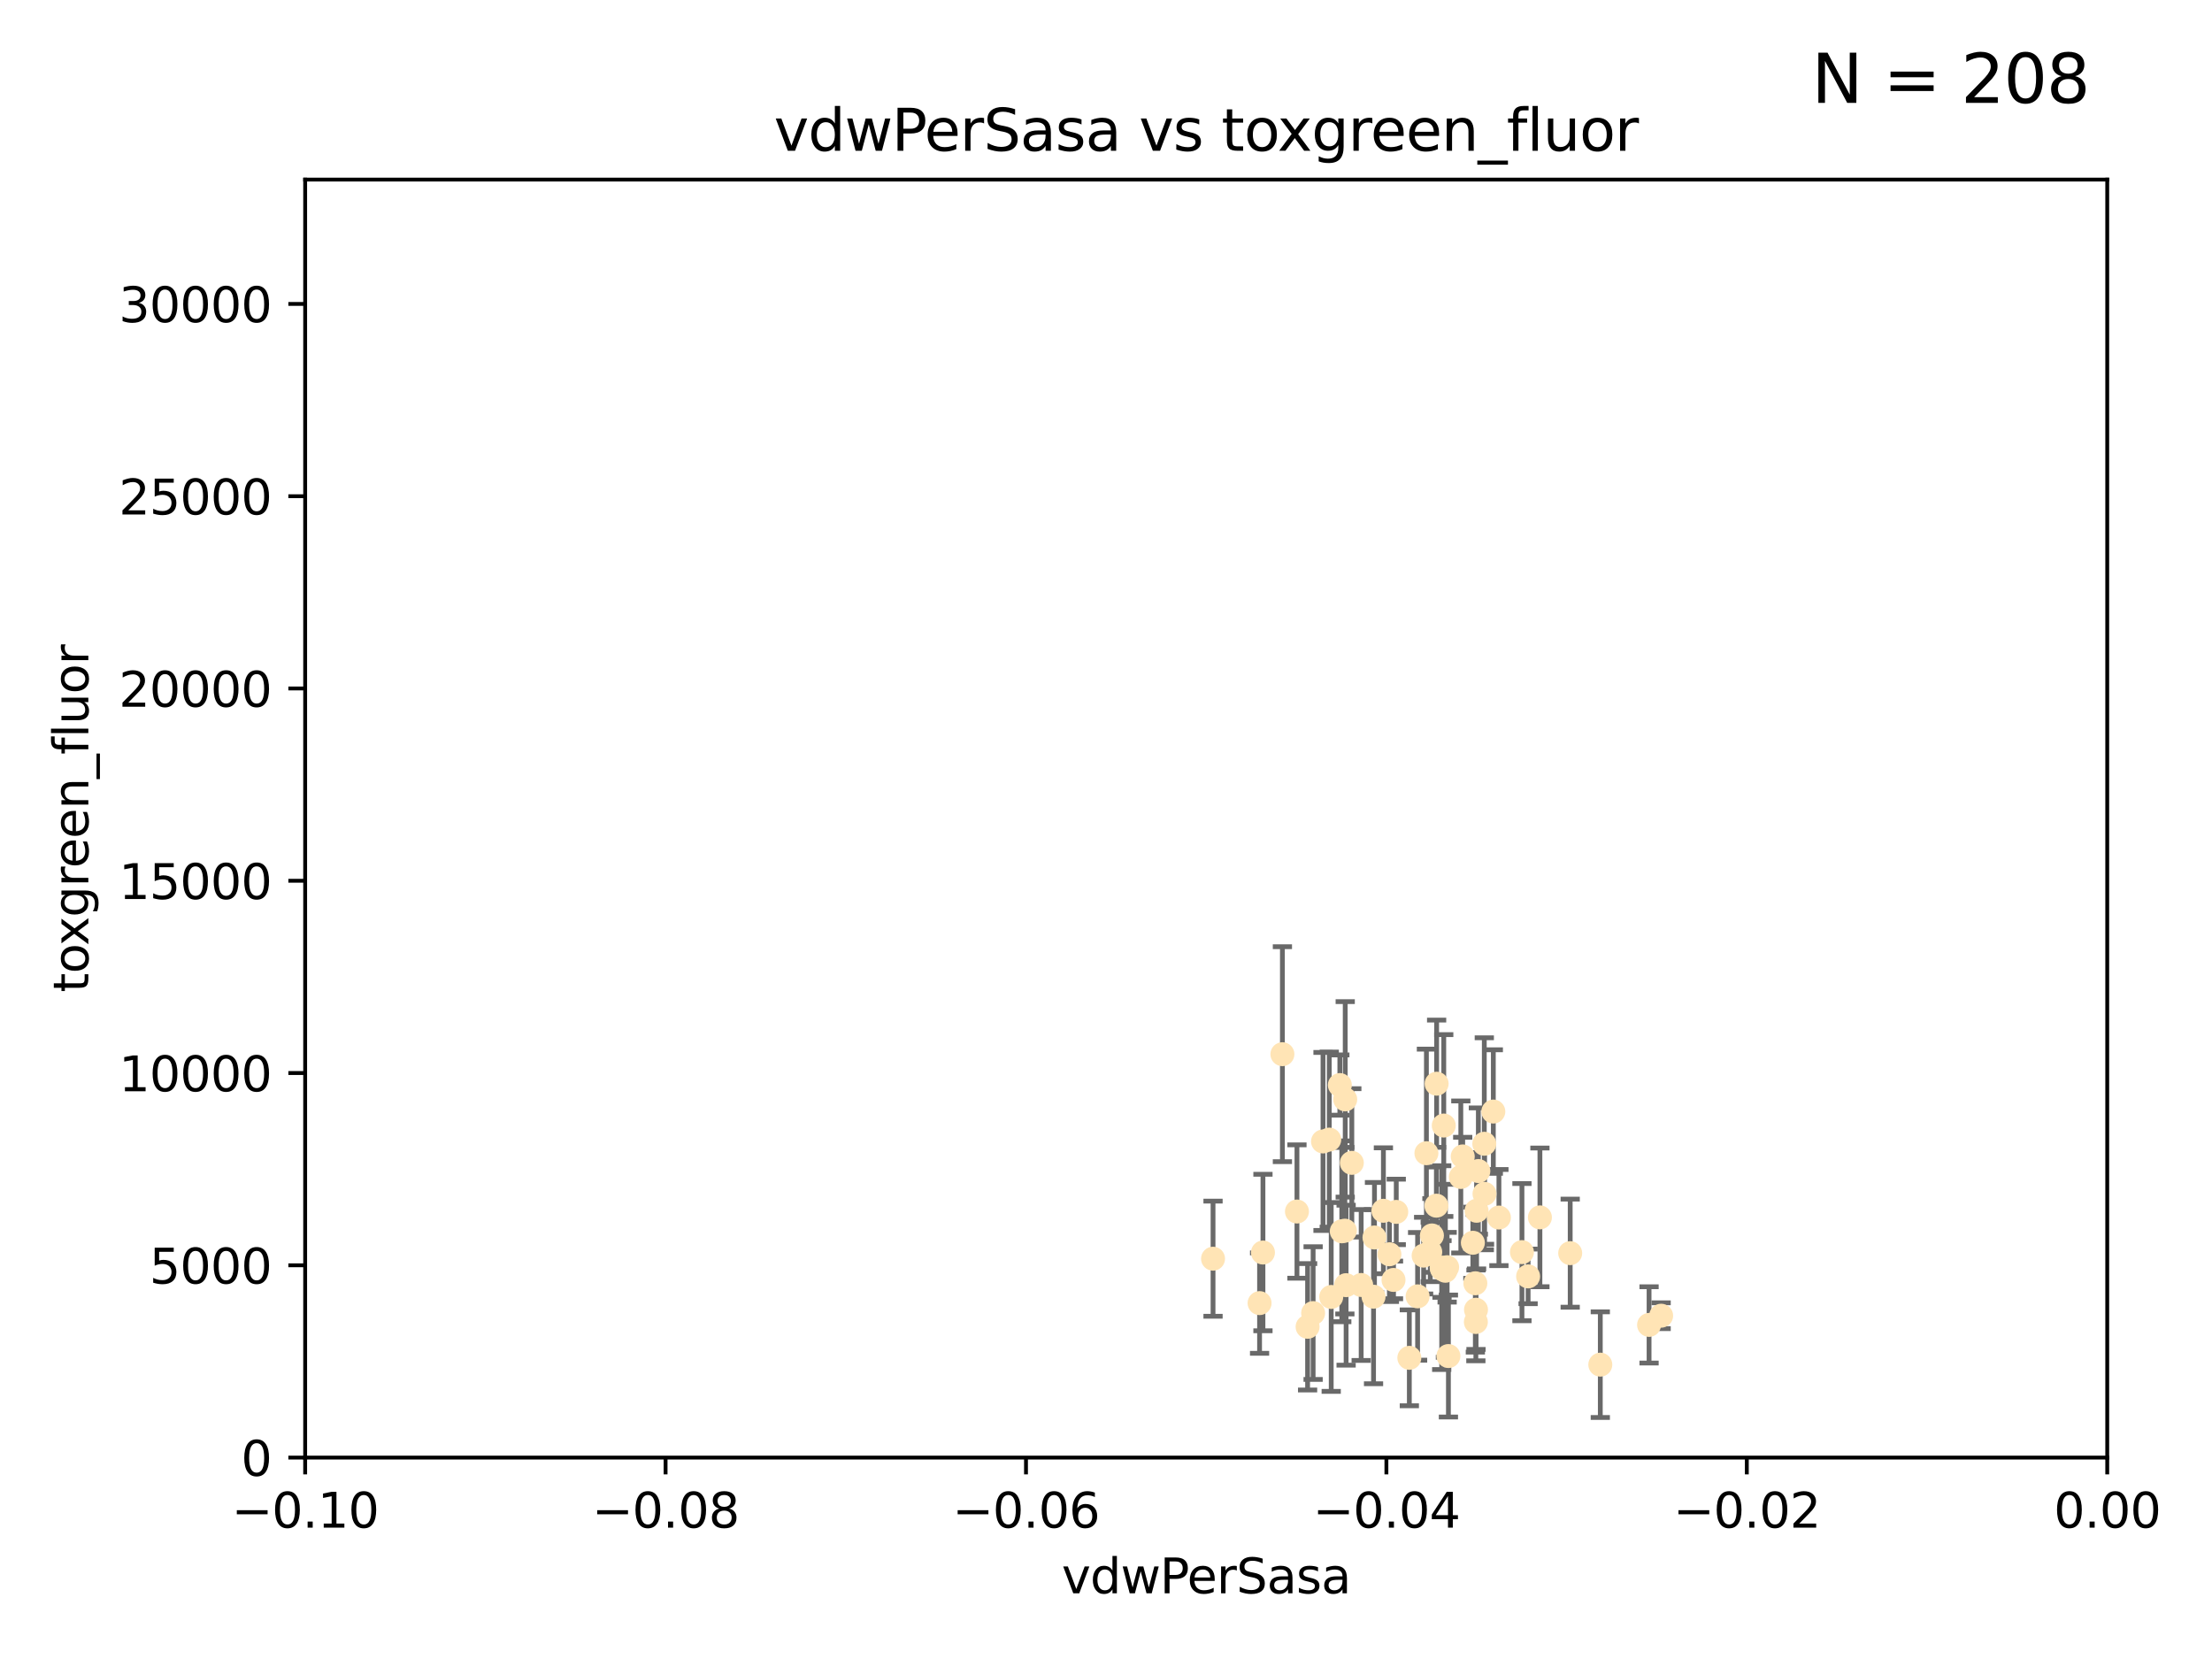 <?xml version="1.0" encoding="utf-8" standalone="no"?>
<!DOCTYPE svg PUBLIC "-//W3C//DTD SVG 1.1//EN"
  "http://www.w3.org/Graphics/SVG/1.1/DTD/svg11.dtd">
<svg xmlns:xlink="http://www.w3.org/1999/xlink" width="460.8pt" height="345.6pt" viewBox="0 0 460.8 345.6" xmlns="http://www.w3.org/2000/svg" version="1.1">
 <defs>
  <style type="text/css">*{stroke-linejoin: round; stroke-linecap: butt}</style>
 </defs>
 <g id="figure_1">
  <g id="patch_1">
   <path d="M 0 345.6 
L 460.8 345.6 
L 460.8 0 
L 0 0 
z
" style="fill: #ffffff"/>
  </g>
  <g id="axes_1">
   <g id="patch_2">
    <path d="M 63.571 303.64 
L 438.975 303.64 
L 438.975 37.411 
L 63.571 37.411 
z
" style="fill: #ffffff"/>
   </g>
   <g id="PathCollection_1">
    <defs>
     <path id="mac378be2a4" d="M 0 1.118 
C 0.297 1.118 0.581 1 0.791 0.791 
C 1 0.581 1.118 0.297 1.118 0 
C 1.118 -0.297 1 -0.581 0.791 -0.791 
C 0.581 -1 0.297 -1.118 0 -1.118 
C -0.297 -1.118 -0.581 -1 -0.791 -0.791 
C -1 -0.581 -1.118 -0.297 -1.118 0 
C -1.118 0.297 -1 0.581 -0.791 0.791 
C -0.581 1 -0.297 1.118 0 1.118 
z
" style="stroke: #ffe4b5"/>
    </defs>
    <g clip-path="url(#p57e2504e66)">
     <use xlink:href="#mac378be2a4" x="279.113" y="226.035" style="fill: #ffe4b5; stroke: #ffe4b5"/>
     <use xlink:href="#mac378be2a4" x="280.234" y="229.021" style="fill: #ffe4b5; stroke: #ffe4b5"/>
     <use xlink:href="#mac378be2a4" x="262.392" y="271.461" style="fill: #ffe4b5; stroke: #ffe4b5"/>
     <use xlink:href="#mac378be2a4" x="280.161" y="256.373" style="fill: #ffe4b5; stroke: #ffe4b5"/>
     <use xlink:href="#mac378be2a4" x="307.598" y="252.225" style="fill: #ffe4b5; stroke: #ffe4b5"/>
     <use xlink:href="#mac378be2a4" x="300.331" y="264.067" style="fill: #ffe4b5; stroke: #ffe4b5"/>
     <use xlink:href="#mac378be2a4" x="290.294" y="266.633" style="fill: #ffe4b5; stroke: #ffe4b5"/>
     <use xlink:href="#mac378be2a4" x="288.189" y="252.228" style="fill: #ffe4b5; stroke: #ffe4b5"/>
     <use xlink:href="#mac378be2a4" x="309.251" y="248.704" style="fill: #ffe4b5; stroke: #ffe4b5"/>
     <use xlink:href="#mac378be2a4" x="279.518" y="256.503" style="fill: #ffe4b5; stroke: #ffe4b5"/>
     <use xlink:href="#mac378be2a4" x="281.61" y="242.243" style="fill: #ffe4b5; stroke: #ffe4b5"/>
     <use xlink:href="#mac378be2a4" x="301.103" y="264.724" style="fill: #ffe4b5; stroke: #ffe4b5"/>
     <use xlink:href="#mac378be2a4" x="309.206" y="238.266" style="fill: #ffe4b5; stroke: #ffe4b5"/>
     <use xlink:href="#mac378be2a4" x="301.732" y="282.488" style="fill: #ffe4b5; stroke: #ffe4b5"/>
     <use xlink:href="#mac378be2a4" x="277.316" y="270.179" style="fill: #ffe4b5; stroke: #ffe4b5"/>
     <use xlink:href="#mac378be2a4" x="286.329" y="257.79" style="fill: #ffe4b5; stroke: #ffe4b5"/>
     <use xlink:href="#mac378be2a4" x="295.312" y="270.053" style="fill: #ffe4b5; stroke: #ffe4b5"/>
     <use xlink:href="#mac378be2a4" x="307.968" y="243.949" style="fill: #ffe4b5; stroke: #ffe4b5"/>
     <use xlink:href="#mac378be2a4" x="272.396" y="276.396" style="fill: #ffe4b5; stroke: #ffe4b5"/>
     <use xlink:href="#mac378be2a4" x="252.698" y="262.208" style="fill: #ffe4b5; stroke: #ffe4b5"/>
     <use xlink:href="#mac378be2a4" x="290.866" y="252.459" style="fill: #ffe4b5; stroke: #ffe4b5"/>
     <use xlink:href="#mac378be2a4" x="283.557" y="267.687" style="fill: #ffe4b5; stroke: #ffe4b5"/>
     <use xlink:href="#mac378be2a4" x="275.608" y="237.786" style="fill: #ffe4b5; stroke: #ffe4b5"/>
     <use xlink:href="#mac378be2a4" x="299.276" y="225.755" style="fill: #ffe4b5; stroke: #ffe4b5"/>
     <use xlink:href="#mac378be2a4" x="327.1" y="261.055" style="fill: #ffe4b5; stroke: #ffe4b5"/>
     <use xlink:href="#mac378be2a4" x="267.148" y="219.606" style="fill: #ffe4b5; stroke: #ffe4b5"/>
     <use xlink:href="#mac378be2a4" x="297.947" y="260.81" style="fill: #ffe4b5; stroke: #ffe4b5"/>
     <use xlink:href="#mac378be2a4" x="307.477" y="272.838" style="fill: #ffe4b5; stroke: #ffe4b5"/>
     <use xlink:href="#mac378be2a4" x="296.568" y="261.568" style="fill: #ffe4b5; stroke: #ffe4b5"/>
     <use xlink:href="#mac378be2a4" x="318.334" y="265.895" style="fill: #ffe4b5; stroke: #ffe4b5"/>
     <use xlink:href="#mac378be2a4" x="286.133" y="270.123" style="fill: #ffe4b5; stroke: #ffe4b5"/>
     <use xlink:href="#mac378be2a4" x="317.049" y="260.841" style="fill: #ffe4b5; stroke: #ffe4b5"/>
     <use xlink:href="#mac378be2a4" x="293.591" y="282.862" style="fill: #ffe4b5; stroke: #ffe4b5"/>
     <use xlink:href="#mac378be2a4" x="300.397" y="264.352" style="fill: #ffe4b5; stroke: #ffe4b5"/>
     <use xlink:href="#mac378be2a4" x="301.464" y="263.984" style="fill: #ffe4b5; stroke: #ffe4b5"/>
     <use xlink:href="#mac378be2a4" x="280.419" y="267.724" style="fill: #ffe4b5; stroke: #ffe4b5"/>
     <use xlink:href="#mac378be2a4" x="307.341" y="267.331" style="fill: #ffe4b5; stroke: #ffe4b5"/>
     <use xlink:href="#mac378be2a4" x="306.824" y="258.889" style="fill: #ffe4b5; stroke: #ffe4b5"/>
     <use xlink:href="#mac378be2a4" x="320.794" y="253.604" style="fill: #ffe4b5; stroke: #ffe4b5"/>
     <use xlink:href="#mac378be2a4" x="289.439" y="261.286" style="fill: #ffe4b5; stroke: #ffe4b5"/>
     <use xlink:href="#mac378be2a4" x="298.297" y="257.367" style="fill: #ffe4b5; stroke: #ffe4b5"/>
     <use xlink:href="#mac378be2a4" x="270.18" y="252.382" style="fill: #ffe4b5; stroke: #ffe4b5"/>
     <use xlink:href="#mac378be2a4" x="312.252" y="253.638" style="fill: #ffe4b5; stroke: #ffe4b5"/>
     <use xlink:href="#mac378be2a4" x="304.71" y="240.904" style="fill: #ffe4b5; stroke: #ffe4b5"/>
     <use xlink:href="#mac378be2a4" x="299.228" y="251.165" style="fill: #ffe4b5; stroke: #ffe4b5"/>
     <use xlink:href="#mac378be2a4" x="343.531" y="276" style="fill: #ffe4b5; stroke: #ffe4b5"/>
     <use xlink:href="#mac378be2a4" x="273.549" y="273.541" style="fill: #ffe4b5; stroke: #ffe4b5"/>
     <use xlink:href="#mac378be2a4" x="263.097" y="260.923" style="fill: #ffe4b5; stroke: #ffe4b5"/>
     <use xlink:href="#mac378be2a4" x="297.148" y="240.236" style="fill: #ffe4b5; stroke: #ffe4b5"/>
     <use xlink:href="#mac378be2a4" x="311.087" y="231.557" style="fill: #ffe4b5; stroke: #ffe4b5"/>
     <use xlink:href="#mac378be2a4" x="307.449" y="275.395" style="fill: #ffe4b5; stroke: #ffe4b5"/>
     <use xlink:href="#mac378be2a4" x="346.046" y="274.088" style="fill: #ffe4b5; stroke: #ffe4b5"/>
     <use xlink:href="#mac378be2a4" x="304.315" y="245.186" style="fill: #ffe4b5; stroke: #ffe4b5"/>
     <use xlink:href="#mac378be2a4" x="300.761" y="234.47" style="fill: #ffe4b5; stroke: #ffe4b5"/>
     <use xlink:href="#mac378be2a4" x="276.908" y="237.399" style="fill: #ffe4b5; stroke: #ffe4b5"/>
     <use xlink:href="#mac378be2a4" x="333.373" y="284.28" style="fill: #ffe4b5; stroke: #ffe4b5"/>
    </g>
   </g>
   <g id="matplotlib.axis_1">
    <g id="xtick_1">
     <g id="line2d_1">
      <defs>
       <path id="mcd94702b31" d="M 0 0 
L 0 3.5 
" style="stroke: #000000; stroke-width: 0.8"/>
      </defs>
      <g>
       <use xlink:href="#mcd94702b31" x="63.571" y="303.64" style="stroke: #000000; stroke-width: 0.8"/>
      </g>
     </g>
     <g id="text_1">
      <!-- −0.10 -->
      <g transform="translate(48.249 318.238)scale(0.1 -0.1)">
       <defs>
        <path id="DejaVuSans-2212" d="M 678 2272 
L 4684 2272 
L 4684 1741 
L 678 1741 
L 678 2272 
z
" transform="scale(0.016)"/>
        <path id="DejaVuSans-30" d="M 2034 4250 
Q 1547 4250 1301 3770 
Q 1056 3291 1056 2328 
Q 1056 1369 1301 889 
Q 1547 409 2034 409 
Q 2525 409 2770 889 
Q 3016 1369 3016 2328 
Q 3016 3291 2770 3770 
Q 2525 4250 2034 4250 
z
M 2034 4750 
Q 2819 4750 3233 4129 
Q 3647 3509 3647 2328 
Q 3647 1150 3233 529 
Q 2819 -91 2034 -91 
Q 1250 -91 836 529 
Q 422 1150 422 2328 
Q 422 3509 836 4129 
Q 1250 4750 2034 4750 
z
" transform="scale(0.016)"/>
        <path id="DejaVuSans-2e" d="M 684 794 
L 1344 794 
L 1344 0 
L 684 0 
L 684 794 
z
" transform="scale(0.016)"/>
        <path id="DejaVuSans-31" d="M 794 531 
L 1825 531 
L 1825 4091 
L 703 3866 
L 703 4441 
L 1819 4666 
L 2450 4666 
L 2450 531 
L 3481 531 
L 3481 0 
L 794 0 
L 794 531 
z
" transform="scale(0.016)"/>
       </defs>
       <use xlink:href="#DejaVuSans-2212"/>
       <use xlink:href="#DejaVuSans-30" x="83.789"/>
       <use xlink:href="#DejaVuSans-2e" x="147.412"/>
       <use xlink:href="#DejaVuSans-31" x="179.199"/>
       <use xlink:href="#DejaVuSans-30" x="242.822"/>
      </g>
     </g>
    </g>
    <g id="xtick_2">
     <g id="line2d_2">
      <g>
       <use xlink:href="#mcd94702b31" x="138.652" y="303.64" style="stroke: #000000; stroke-width: 0.8"/>
      </g>
     </g>
     <g id="text_2">
      <!-- −0.08 -->
      <g transform="translate(123.329 318.238)scale(0.1 -0.1)">
       <defs>
        <path id="DejaVuSans-38" d="M 2034 2216 
Q 1584 2216 1326 1975 
Q 1069 1734 1069 1313 
Q 1069 891 1326 650 
Q 1584 409 2034 409 
Q 2484 409 2743 651 
Q 3003 894 3003 1313 
Q 3003 1734 2745 1975 
Q 2488 2216 2034 2216 
z
M 1403 2484 
Q 997 2584 770 2862 
Q 544 3141 544 3541 
Q 544 4100 942 4425 
Q 1341 4750 2034 4750 
Q 2731 4750 3128 4425 
Q 3525 4100 3525 3541 
Q 3525 3141 3298 2862 
Q 3072 2584 2669 2484 
Q 3125 2378 3379 2068 
Q 3634 1759 3634 1313 
Q 3634 634 3220 271 
Q 2806 -91 2034 -91 
Q 1263 -91 848 271 
Q 434 634 434 1313 
Q 434 1759 690 2068 
Q 947 2378 1403 2484 
z
M 1172 3481 
Q 1172 3119 1398 2916 
Q 1625 2713 2034 2713 
Q 2441 2713 2670 2916 
Q 2900 3119 2900 3481 
Q 2900 3844 2670 4047 
Q 2441 4250 2034 4250 
Q 1625 4250 1398 4047 
Q 1172 3844 1172 3481 
z
" transform="scale(0.016)"/>
       </defs>
       <use xlink:href="#DejaVuSans-2212"/>
       <use xlink:href="#DejaVuSans-30" x="83.789"/>
       <use xlink:href="#DejaVuSans-2e" x="147.412"/>
       <use xlink:href="#DejaVuSans-30" x="179.199"/>
       <use xlink:href="#DejaVuSans-38" x="242.822"/>
      </g>
     </g>
    </g>
    <g id="xtick_3">
     <g id="line2d_3">
      <g>
       <use xlink:href="#mcd94702b31" x="213.733" y="303.64" style="stroke: #000000; stroke-width: 0.8"/>
      </g>
     </g>
     <g id="text_3">
      <!-- −0.06 -->
      <g transform="translate(198.41 318.238)scale(0.1 -0.1)">
       <defs>
        <path id="DejaVuSans-36" d="M 2113 2584 
Q 1688 2584 1439 2293 
Q 1191 2003 1191 1497 
Q 1191 994 1439 701 
Q 1688 409 2113 409 
Q 2538 409 2786 701 
Q 3034 994 3034 1497 
Q 3034 2003 2786 2293 
Q 2538 2584 2113 2584 
z
M 3366 4563 
L 3366 3988 
Q 3128 4100 2886 4159 
Q 2644 4219 2406 4219 
Q 1781 4219 1451 3797 
Q 1122 3375 1075 2522 
Q 1259 2794 1537 2939 
Q 1816 3084 2150 3084 
Q 2853 3084 3261 2657 
Q 3669 2231 3669 1497 
Q 3669 778 3244 343 
Q 2819 -91 2113 -91 
Q 1303 -91 875 529 
Q 447 1150 447 2328 
Q 447 3434 972 4092 
Q 1497 4750 2381 4750 
Q 2619 4750 2861 4703 
Q 3103 4656 3366 4563 
z
" transform="scale(0.016)"/>
       </defs>
       <use xlink:href="#DejaVuSans-2212"/>
       <use xlink:href="#DejaVuSans-30" x="83.789"/>
       <use xlink:href="#DejaVuSans-2e" x="147.412"/>
       <use xlink:href="#DejaVuSans-30" x="179.199"/>
       <use xlink:href="#DejaVuSans-36" x="242.822"/>
      </g>
     </g>
    </g>
    <g id="xtick_4">
     <g id="line2d_4">
      <g>
       <use xlink:href="#mcd94702b31" x="288.813" y="303.64" style="stroke: #000000; stroke-width: 0.8"/>
      </g>
     </g>
     <g id="text_4">
      <!-- −0.04 -->
      <g transform="translate(273.491 318.238)scale(0.1 -0.1)">
       <defs>
        <path id="DejaVuSans-34" d="M 2419 4116 
L 825 1625 
L 2419 1625 
L 2419 4116 
z
M 2253 4666 
L 3047 4666 
L 3047 1625 
L 3713 1625 
L 3713 1100 
L 3047 1100 
L 3047 0 
L 2419 0 
L 2419 1100 
L 313 1100 
L 313 1709 
L 2253 4666 
z
" transform="scale(0.016)"/>
       </defs>
       <use xlink:href="#DejaVuSans-2212"/>
       <use xlink:href="#DejaVuSans-30" x="83.789"/>
       <use xlink:href="#DejaVuSans-2e" x="147.412"/>
       <use xlink:href="#DejaVuSans-30" x="179.199"/>
       <use xlink:href="#DejaVuSans-34" x="242.822"/>
      </g>
     </g>
    </g>
    <g id="xtick_5">
     <g id="line2d_5">
      <g>
       <use xlink:href="#mcd94702b31" x="363.894" y="303.64" style="stroke: #000000; stroke-width: 0.8"/>
      </g>
     </g>
     <g id="text_5">
      <!-- −0.02 -->
      <g transform="translate(348.572 318.238)scale(0.1 -0.1)">
       <defs>
        <path id="DejaVuSans-32" d="M 1228 531 
L 3431 531 
L 3431 0 
L 469 0 
L 469 531 
Q 828 903 1448 1529 
Q 2069 2156 2228 2338 
Q 2531 2678 2651 2914 
Q 2772 3150 2772 3378 
Q 2772 3750 2511 3984 
Q 2250 4219 1831 4219 
Q 1534 4219 1204 4116 
Q 875 4013 500 3803 
L 500 4441 
Q 881 4594 1212 4672 
Q 1544 4750 1819 4750 
Q 2544 4750 2975 4387 
Q 3406 4025 3406 3419 
Q 3406 3131 3298 2873 
Q 3191 2616 2906 2266 
Q 2828 2175 2409 1742 
Q 1991 1309 1228 531 
z
" transform="scale(0.016)"/>
       </defs>
       <use xlink:href="#DejaVuSans-2212"/>
       <use xlink:href="#DejaVuSans-30" x="83.789"/>
       <use xlink:href="#DejaVuSans-2e" x="147.412"/>
       <use xlink:href="#DejaVuSans-30" x="179.199"/>
       <use xlink:href="#DejaVuSans-32" x="242.822"/>
      </g>
     </g>
    </g>
    <g id="xtick_6">
     <g id="line2d_6">
      <g>
       <use xlink:href="#mcd94702b31" x="438.975" y="303.64" style="stroke: #000000; stroke-width: 0.8"/>
      </g>
     </g>
     <g id="text_6">
      <!-- 0.00 -->
      <g transform="translate(427.842 318.238)scale(0.1 -0.1)">
       <use xlink:href="#DejaVuSans-30"/>
       <use xlink:href="#DejaVuSans-2e" x="63.623"/>
       <use xlink:href="#DejaVuSans-30" x="95.41"/>
       <use xlink:href="#DejaVuSans-30" x="159.033"/>
      </g>
     </g>
    </g>
    <g id="text_7">
     <!-- vdwPerSasa -->
     <g transform="translate(221.178 331.917)scale(0.1 -0.1)">
      <defs>
       <path id="DejaVuSans-76" d="M 191 3500 
L 800 3500 
L 1894 563 
L 2988 3500 
L 3597 3500 
L 2284 0 
L 1503 0 
L 191 3500 
z
" transform="scale(0.016)"/>
       <path id="DejaVuSans-64" d="M 2906 2969 
L 2906 4863 
L 3481 4863 
L 3481 0 
L 2906 0 
L 2906 525 
Q 2725 213 2448 61 
Q 2172 -91 1784 -91 
Q 1150 -91 751 415 
Q 353 922 353 1747 
Q 353 2572 751 3078 
Q 1150 3584 1784 3584 
Q 2172 3584 2448 3432 
Q 2725 3281 2906 2969 
z
M 947 1747 
Q 947 1113 1208 752 
Q 1469 391 1925 391 
Q 2381 391 2643 752 
Q 2906 1113 2906 1747 
Q 2906 2381 2643 2742 
Q 2381 3103 1925 3103 
Q 1469 3103 1208 2742 
Q 947 2381 947 1747 
z
" transform="scale(0.016)"/>
       <path id="DejaVuSans-77" d="M 269 3500 
L 844 3500 
L 1563 769 
L 2278 3500 
L 2956 3500 
L 3675 769 
L 4391 3500 
L 4966 3500 
L 4050 0 
L 3372 0 
L 2619 2869 
L 1863 0 
L 1184 0 
L 269 3500 
z
" transform="scale(0.016)"/>
       <path id="DejaVuSans-50" d="M 1259 4147 
L 1259 2394 
L 2053 2394 
Q 2494 2394 2734 2622 
Q 2975 2850 2975 3272 
Q 2975 3691 2734 3919 
Q 2494 4147 2053 4147 
L 1259 4147 
z
M 628 4666 
L 2053 4666 
Q 2838 4666 3239 4311 
Q 3641 3956 3641 3272 
Q 3641 2581 3239 2228 
Q 2838 1875 2053 1875 
L 1259 1875 
L 1259 0 
L 628 0 
L 628 4666 
z
" transform="scale(0.016)"/>
       <path id="DejaVuSans-65" d="M 3597 1894 
L 3597 1613 
L 953 1613 
Q 991 1019 1311 708 
Q 1631 397 2203 397 
Q 2534 397 2845 478 
Q 3156 559 3463 722 
L 3463 178 
Q 3153 47 2828 -22 
Q 2503 -91 2169 -91 
Q 1331 -91 842 396 
Q 353 884 353 1716 
Q 353 2575 817 3079 
Q 1281 3584 2069 3584 
Q 2775 3584 3186 3129 
Q 3597 2675 3597 1894 
z
M 3022 2063 
Q 3016 2534 2758 2815 
Q 2500 3097 2075 3097 
Q 1594 3097 1305 2825 
Q 1016 2553 972 2059 
L 3022 2063 
z
" transform="scale(0.016)"/>
       <path id="DejaVuSans-72" d="M 2631 2963 
Q 2534 3019 2420 3045 
Q 2306 3072 2169 3072 
Q 1681 3072 1420 2755 
Q 1159 2438 1159 1844 
L 1159 0 
L 581 0 
L 581 3500 
L 1159 3500 
L 1159 2956 
Q 1341 3275 1631 3429 
Q 1922 3584 2338 3584 
Q 2397 3584 2469 3576 
Q 2541 3569 2628 3553 
L 2631 2963 
z
" transform="scale(0.016)"/>
       <path id="DejaVuSans-53" d="M 3425 4513 
L 3425 3897 
Q 3066 4069 2747 4153 
Q 2428 4238 2131 4238 
Q 1616 4238 1336 4038 
Q 1056 3838 1056 3469 
Q 1056 3159 1242 3001 
Q 1428 2844 1947 2747 
L 2328 2669 
Q 3034 2534 3370 2195 
Q 3706 1856 3706 1288 
Q 3706 609 3251 259 
Q 2797 -91 1919 -91 
Q 1588 -91 1214 -16 
Q 841 59 441 206 
L 441 856 
Q 825 641 1194 531 
Q 1563 422 1919 422 
Q 2459 422 2753 634 
Q 3047 847 3047 1241 
Q 3047 1584 2836 1778 
Q 2625 1972 2144 2069 
L 1759 2144 
Q 1053 2284 737 2584 
Q 422 2884 422 3419 
Q 422 4038 858 4394 
Q 1294 4750 2059 4750 
Q 2388 4750 2728 4690 
Q 3069 4631 3425 4513 
z
" transform="scale(0.016)"/>
       <path id="DejaVuSans-61" d="M 2194 1759 
Q 1497 1759 1228 1600 
Q 959 1441 959 1056 
Q 959 750 1161 570 
Q 1363 391 1709 391 
Q 2188 391 2477 730 
Q 2766 1069 2766 1631 
L 2766 1759 
L 2194 1759 
z
M 3341 1997 
L 3341 0 
L 2766 0 
L 2766 531 
Q 2569 213 2275 61 
Q 1981 -91 1556 -91 
Q 1019 -91 701 211 
Q 384 513 384 1019 
Q 384 1609 779 1909 
Q 1175 2209 1959 2209 
L 2766 2209 
L 2766 2266 
Q 2766 2663 2505 2880 
Q 2244 3097 1772 3097 
Q 1472 3097 1187 3025 
Q 903 2953 641 2809 
L 641 3341 
Q 956 3463 1253 3523 
Q 1550 3584 1831 3584 
Q 2591 3584 2966 3190 
Q 3341 2797 3341 1997 
z
" transform="scale(0.016)"/>
       <path id="DejaVuSans-73" d="M 2834 3397 
L 2834 2853 
Q 2591 2978 2328 3040 
Q 2066 3103 1784 3103 
Q 1356 3103 1142 2972 
Q 928 2841 928 2578 
Q 928 2378 1081 2264 
Q 1234 2150 1697 2047 
L 1894 2003 
Q 2506 1872 2764 1633 
Q 3022 1394 3022 966 
Q 3022 478 2636 193 
Q 2250 -91 1575 -91 
Q 1294 -91 989 -36 
Q 684 19 347 128 
L 347 722 
Q 666 556 975 473 
Q 1284 391 1588 391 
Q 1994 391 2212 530 
Q 2431 669 2431 922 
Q 2431 1156 2273 1281 
Q 2116 1406 1581 1522 
L 1381 1569 
Q 847 1681 609 1914 
Q 372 2147 372 2553 
Q 372 3047 722 3315 
Q 1072 3584 1716 3584 
Q 2034 3584 2315 3537 
Q 2597 3491 2834 3397 
z
" transform="scale(0.016)"/>
      </defs>
      <use xlink:href="#DejaVuSans-76"/>
      <use xlink:href="#DejaVuSans-64" x="59.18"/>
      <use xlink:href="#DejaVuSans-77" x="122.656"/>
      <use xlink:href="#DejaVuSans-50" x="204.443"/>
      <use xlink:href="#DejaVuSans-65" x="261.121"/>
      <use xlink:href="#DejaVuSans-72" x="322.645"/>
      <use xlink:href="#DejaVuSans-53" x="363.758"/>
      <use xlink:href="#DejaVuSans-61" x="427.234"/>
      <use xlink:href="#DejaVuSans-73" x="488.514"/>
      <use xlink:href="#DejaVuSans-61" x="540.613"/>
     </g>
    </g>
   </g>
   <g id="matplotlib.axis_2">
    <g id="ytick_1">
     <g id="line2d_7">
      <defs>
       <path id="m2b4cab0385" d="M 0 0 
L -3.5 0 
" style="stroke: #000000; stroke-width: 0.8"/>
      </defs>
      <g>
       <use xlink:href="#m2b4cab0385" x="63.571" y="303.64" style="stroke: #000000; stroke-width: 0.8"/>
      </g>
     </g>
     <g id="text_8">
      <!-- 0 -->
      <g transform="translate(50.209 307.439)scale(0.1 -0.1)">
       <use xlink:href="#DejaVuSans-30"/>
      </g>
     </g>
    </g>
    <g id="ytick_2">
     <g id="line2d_8">
      <g>
       <use xlink:href="#m2b4cab0385" x="63.571" y="263.586" style="stroke: #000000; stroke-width: 0.8"/>
      </g>
     </g>
     <g id="text_9">
      <!-- 5000 -->
      <g transform="translate(31.121 267.385)scale(0.1 -0.1)">
       <defs>
        <path id="DejaVuSans-35" d="M 691 4666 
L 3169 4666 
L 3169 4134 
L 1269 4134 
L 1269 2991 
Q 1406 3038 1543 3061 
Q 1681 3084 1819 3084 
Q 2600 3084 3056 2656 
Q 3513 2228 3513 1497 
Q 3513 744 3044 326 
Q 2575 -91 1722 -91 
Q 1428 -91 1123 -41 
Q 819 9 494 109 
L 494 744 
Q 775 591 1075 516 
Q 1375 441 1709 441 
Q 2250 441 2565 725 
Q 2881 1009 2881 1497 
Q 2881 1984 2565 2268 
Q 2250 2553 1709 2553 
Q 1456 2553 1204 2497 
Q 953 2441 691 2322 
L 691 4666 
z
" transform="scale(0.016)"/>
       </defs>
       <use xlink:href="#DejaVuSans-35"/>
       <use xlink:href="#DejaVuSans-30" x="63.623"/>
       <use xlink:href="#DejaVuSans-30" x="127.246"/>
       <use xlink:href="#DejaVuSans-30" x="190.869"/>
      </g>
     </g>
    </g>
    <g id="ytick_3">
     <g id="line2d_9">
      <g>
       <use xlink:href="#m2b4cab0385" x="63.571" y="223.532" style="stroke: #000000; stroke-width: 0.8"/>
      </g>
     </g>
     <g id="text_10">
      <!-- 10000 -->
      <g transform="translate(24.759 227.331)scale(0.1 -0.1)">
       <use xlink:href="#DejaVuSans-31"/>
       <use xlink:href="#DejaVuSans-30" x="63.623"/>
       <use xlink:href="#DejaVuSans-30" x="127.246"/>
       <use xlink:href="#DejaVuSans-30" x="190.869"/>
       <use xlink:href="#DejaVuSans-30" x="254.492"/>
      </g>
     </g>
    </g>
    <g id="ytick_4">
     <g id="line2d_10">
      <g>
       <use xlink:href="#m2b4cab0385" x="63.571" y="183.478" style="stroke: #000000; stroke-width: 0.8"/>
      </g>
     </g>
     <g id="text_11">
      <!-- 15000 -->
      <g transform="translate(24.759 187.278)scale(0.1 -0.1)">
       <use xlink:href="#DejaVuSans-31"/>
       <use xlink:href="#DejaVuSans-35" x="63.623"/>
       <use xlink:href="#DejaVuSans-30" x="127.246"/>
       <use xlink:href="#DejaVuSans-30" x="190.869"/>
       <use xlink:href="#DejaVuSans-30" x="254.492"/>
      </g>
     </g>
    </g>
    <g id="ytick_5">
     <g id="line2d_11">
      <g>
       <use xlink:href="#m2b4cab0385" x="63.571" y="143.424" style="stroke: #000000; stroke-width: 0.8"/>
      </g>
     </g>
     <g id="text_12">
      <!-- 20000 -->
      <g transform="translate(24.759 147.224)scale(0.1 -0.1)">
       <use xlink:href="#DejaVuSans-32"/>
       <use xlink:href="#DejaVuSans-30" x="63.623"/>
       <use xlink:href="#DejaVuSans-30" x="127.246"/>
       <use xlink:href="#DejaVuSans-30" x="190.869"/>
       <use xlink:href="#DejaVuSans-30" x="254.492"/>
      </g>
     </g>
    </g>
    <g id="ytick_6">
     <g id="line2d_12">
      <g>
       <use xlink:href="#m2b4cab0385" x="63.571" y="103.371" style="stroke: #000000; stroke-width: 0.8"/>
      </g>
     </g>
     <g id="text_13">
      <!-- 25000 -->
      <g transform="translate(24.759 107.17)scale(0.1 -0.1)">
       <use xlink:href="#DejaVuSans-32"/>
       <use xlink:href="#DejaVuSans-35" x="63.623"/>
       <use xlink:href="#DejaVuSans-30" x="127.246"/>
       <use xlink:href="#DejaVuSans-30" x="190.869"/>
       <use xlink:href="#DejaVuSans-30" x="254.492"/>
      </g>
     </g>
    </g>
    <g id="ytick_7">
     <g id="line2d_13">
      <g>
       <use xlink:href="#m2b4cab0385" x="63.571" y="63.317" style="stroke: #000000; stroke-width: 0.8"/>
      </g>
     </g>
     <g id="text_14">
      <!-- 30000 -->
      <g transform="translate(24.759 67.116)scale(0.1 -0.1)">
       <defs>
        <path id="DejaVuSans-33" d="M 2597 2516 
Q 3050 2419 3304 2112 
Q 3559 1806 3559 1356 
Q 3559 666 3084 287 
Q 2609 -91 1734 -91 
Q 1441 -91 1130 -33 
Q 819 25 488 141 
L 488 750 
Q 750 597 1062 519 
Q 1375 441 1716 441 
Q 2309 441 2620 675 
Q 2931 909 2931 1356 
Q 2931 1769 2642 2001 
Q 2353 2234 1838 2234 
L 1294 2234 
L 1294 2753 
L 1863 2753 
Q 2328 2753 2575 2939 
Q 2822 3125 2822 3475 
Q 2822 3834 2567 4026 
Q 2313 4219 1838 4219 
Q 1578 4219 1281 4162 
Q 984 4106 628 3988 
L 628 4550 
Q 988 4650 1302 4700 
Q 1616 4750 1894 4750 
Q 2613 4750 3031 4423 
Q 3450 4097 3450 3541 
Q 3450 3153 3228 2886 
Q 3006 2619 2597 2516 
z
" transform="scale(0.016)"/>
       </defs>
       <use xlink:href="#DejaVuSans-33"/>
       <use xlink:href="#DejaVuSans-30" x="63.623"/>
       <use xlink:href="#DejaVuSans-30" x="127.246"/>
       <use xlink:href="#DejaVuSans-30" x="190.869"/>
       <use xlink:href="#DejaVuSans-30" x="254.492"/>
      </g>
     </g>
    </g>
    <g id="text_15">
     <!-- toxgreen_fluor -->
     <g transform="translate(18.401 206.72)rotate(-90)scale(0.1 -0.1)">
      <defs>
       <path id="DejaVuSans-74" d="M 1172 4494 
L 1172 3500 
L 2356 3500 
L 2356 3053 
L 1172 3053 
L 1172 1153 
Q 1172 725 1289 603 
Q 1406 481 1766 481 
L 2356 481 
L 2356 0 
L 1766 0 
Q 1100 0 847 248 
Q 594 497 594 1153 
L 594 3053 
L 172 3053 
L 172 3500 
L 594 3500 
L 594 4494 
L 1172 4494 
z
" transform="scale(0.016)"/>
       <path id="DejaVuSans-6f" d="M 1959 3097 
Q 1497 3097 1228 2736 
Q 959 2375 959 1747 
Q 959 1119 1226 758 
Q 1494 397 1959 397 
Q 2419 397 2687 759 
Q 2956 1122 2956 1747 
Q 2956 2369 2687 2733 
Q 2419 3097 1959 3097 
z
M 1959 3584 
Q 2709 3584 3137 3096 
Q 3566 2609 3566 1747 
Q 3566 888 3137 398 
Q 2709 -91 1959 -91 
Q 1206 -91 779 398 
Q 353 888 353 1747 
Q 353 2609 779 3096 
Q 1206 3584 1959 3584 
z
" transform="scale(0.016)"/>
       <path id="DejaVuSans-78" d="M 3513 3500 
L 2247 1797 
L 3578 0 
L 2900 0 
L 1881 1375 
L 863 0 
L 184 0 
L 1544 1831 
L 300 3500 
L 978 3500 
L 1906 2253 
L 2834 3500 
L 3513 3500 
z
" transform="scale(0.016)"/>
       <path id="DejaVuSans-67" d="M 2906 1791 
Q 2906 2416 2648 2759 
Q 2391 3103 1925 3103 
Q 1463 3103 1205 2759 
Q 947 2416 947 1791 
Q 947 1169 1205 825 
Q 1463 481 1925 481 
Q 2391 481 2648 825 
Q 2906 1169 2906 1791 
z
M 3481 434 
Q 3481 -459 3084 -895 
Q 2688 -1331 1869 -1331 
Q 1566 -1331 1297 -1286 
Q 1028 -1241 775 -1147 
L 775 -588 
Q 1028 -725 1275 -790 
Q 1522 -856 1778 -856 
Q 2344 -856 2625 -561 
Q 2906 -266 2906 331 
L 2906 616 
Q 2728 306 2450 153 
Q 2172 0 1784 0 
Q 1141 0 747 490 
Q 353 981 353 1791 
Q 353 2603 747 3093 
Q 1141 3584 1784 3584 
Q 2172 3584 2450 3431 
Q 2728 3278 2906 2969 
L 2906 3500 
L 3481 3500 
L 3481 434 
z
" transform="scale(0.016)"/>
       <path id="DejaVuSans-6e" d="M 3513 2113 
L 3513 0 
L 2938 0 
L 2938 2094 
Q 2938 2591 2744 2837 
Q 2550 3084 2163 3084 
Q 1697 3084 1428 2787 
Q 1159 2491 1159 1978 
L 1159 0 
L 581 0 
L 581 3500 
L 1159 3500 
L 1159 2956 
Q 1366 3272 1645 3428 
Q 1925 3584 2291 3584 
Q 2894 3584 3203 3211 
Q 3513 2838 3513 2113 
z
" transform="scale(0.016)"/>
       <path id="DejaVuSans-5f" d="M 3263 -1063 
L 3263 -1509 
L -63 -1509 
L -63 -1063 
L 3263 -1063 
z
" transform="scale(0.016)"/>
       <path id="DejaVuSans-66" d="M 2375 4863 
L 2375 4384 
L 1825 4384 
Q 1516 4384 1395 4259 
Q 1275 4134 1275 3809 
L 1275 3500 
L 2222 3500 
L 2222 3053 
L 1275 3053 
L 1275 0 
L 697 0 
L 697 3053 
L 147 3053 
L 147 3500 
L 697 3500 
L 697 3744 
Q 697 4328 969 4595 
Q 1241 4863 1831 4863 
L 2375 4863 
z
" transform="scale(0.016)"/>
       <path id="DejaVuSans-6c" d="M 603 4863 
L 1178 4863 
L 1178 0 
L 603 0 
L 603 4863 
z
" transform="scale(0.016)"/>
       <path id="DejaVuSans-75" d="M 544 1381 
L 544 3500 
L 1119 3500 
L 1119 1403 
Q 1119 906 1312 657 
Q 1506 409 1894 409 
Q 2359 409 2629 706 
Q 2900 1003 2900 1516 
L 2900 3500 
L 3475 3500 
L 3475 0 
L 2900 0 
L 2900 538 
Q 2691 219 2414 64 
Q 2138 -91 1772 -91 
Q 1169 -91 856 284 
Q 544 659 544 1381 
z
M 1991 3584 
L 1991 3584 
z
" transform="scale(0.016)"/>
      </defs>
      <use xlink:href="#DejaVuSans-74"/>
      <use xlink:href="#DejaVuSans-6f" x="39.209"/>
      <use xlink:href="#DejaVuSans-78" x="97.266"/>
      <use xlink:href="#DejaVuSans-67" x="156.445"/>
      <use xlink:href="#DejaVuSans-72" x="219.922"/>
      <use xlink:href="#DejaVuSans-65" x="258.785"/>
      <use xlink:href="#DejaVuSans-65" x="320.309"/>
      <use xlink:href="#DejaVuSans-6e" x="381.832"/>
      <use xlink:href="#DejaVuSans-5f" x="445.211"/>
      <use xlink:href="#DejaVuSans-66" x="495.211"/>
      <use xlink:href="#DejaVuSans-6c" x="530.416"/>
      <use xlink:href="#DejaVuSans-75" x="558.199"/>
      <use xlink:href="#DejaVuSans-6f" x="621.578"/>
      <use xlink:href="#DejaVuSans-72" x="682.76"/>
     </g>
    </g>
   </g>
   <g id="LineCollection_1">
    <path d="M 279.113 232.311 
L 279.113 219.76 
" clip-path="url(#p57e2504e66)" style="fill: none; stroke: #696969"/>
    <path d="M 280.234 249.381 
L 280.234 208.66 
" clip-path="url(#p57e2504e66)" style="fill: none; stroke: #696969"/>
    <path d="M 262.392 281.916 
L 262.392 261.006 
" clip-path="url(#p57e2504e66)" style="fill: none; stroke: #696969"/>
    <path d="M 280.161 273.718 
L 280.161 239.028 
" clip-path="url(#p57e2504e66)" style="fill: none; stroke: #696969"/>
    <path d="M 307.598 264.341 
L 307.598 240.11 
" clip-path="url(#p57e2504e66)" style="fill: none; stroke: #696969"/>
    <path d="M 300.331 285.293 
L 300.331 242.842 
" clip-path="url(#p57e2504e66)" style="fill: none; stroke: #696969"/>
    <path d="M 290.294 270.554 
L 290.294 262.713 
" clip-path="url(#p57e2504e66)" style="fill: none; stroke: #696969"/>
    <path d="M 288.189 265.341 
L 288.189 239.114 
" clip-path="url(#p57e2504e66)" style="fill: none; stroke: #696969"/>
    <path d="M 309.251 259.193 
L 309.251 238.215 
" clip-path="url(#p57e2504e66)" style="fill: none; stroke: #696969"/>
    <path d="M 279.518 275.337 
L 279.518 237.668 
" clip-path="url(#p57e2504e66)" style="fill: none; stroke: #696969"/>
    <path d="M 281.61 257.69 
L 281.61 226.796 
" clip-path="url(#p57e2504e66)" style="fill: none; stroke: #696969"/>
    <path d="M 301.103 282.739 
L 301.103 246.71 
" clip-path="url(#p57e2504e66)" style="fill: none; stroke: #696969"/>
    <path d="M 309.206 260.348 
L 309.206 216.185 
" clip-path="url(#p57e2504e66)" style="fill: none; stroke: #696969"/>
    <path d="M 301.732 295.191 
L 301.732 269.784 
" clip-path="url(#p57e2504e66)" style="fill: none; stroke: #696969"/>
    <path d="M 277.316 289.85 
L 277.316 250.508 
" clip-path="url(#p57e2504e66)" style="fill: none; stroke: #696969"/>
    <path d="M 286.329 269.245 
L 286.329 246.334 
" clip-path="url(#p57e2504e66)" style="fill: none; stroke: #696969"/>
    <path d="M 295.312 283.35 
L 295.312 256.756 
" clip-path="url(#p57e2504e66)" style="fill: none; stroke: #696969"/>
    <path d="M 307.968 257.101 
L 307.968 230.797 
" clip-path="url(#p57e2504e66)" style="fill: none; stroke: #696969"/>
    <path d="M 272.396 289.561 
L 272.396 263.231 
" clip-path="url(#p57e2504e66)" style="fill: none; stroke: #696969"/>
    <path d="M 252.698 274.202 
L 252.698 250.214 
" clip-path="url(#p57e2504e66)" style="fill: none; stroke: #696969"/>
    <path d="M 290.866 259.277 
L 290.866 245.64 
" clip-path="url(#p57e2504e66)" style="fill: none; stroke: #696969"/>
    <path d="M 283.557 283.407 
L 283.557 251.968 
" clip-path="url(#p57e2504e66)" style="fill: none; stroke: #696969"/>
    <path d="M 275.608 256.328 
L 275.608 219.243 
" clip-path="url(#p57e2504e66)" style="fill: none; stroke: #696969"/>
    <path d="M 299.276 239.009 
L 299.276 212.501 
" clip-path="url(#p57e2504e66)" style="fill: none; stroke: #696969"/>
    <path d="M 327.1 272.313 
L 327.1 249.797 
" clip-path="url(#p57e2504e66)" style="fill: none; stroke: #696969"/>
    <path d="M 267.148 241.995 
L 267.148 197.216 
" clip-path="url(#p57e2504e66)" style="fill: none; stroke: #696969"/>
    <path d="M 297.947 266.988 
L 297.947 254.631 
" clip-path="url(#p57e2504e66)" style="fill: none; stroke: #696969"/>
    <path d="M 307.477 281.108 
L 307.477 264.568 
" clip-path="url(#p57e2504e66)" style="fill: none; stroke: #696969"/>
    <path d="M 296.568 269.556 
L 296.568 253.581 
" clip-path="url(#p57e2504e66)" style="fill: none; stroke: #696969"/>
    <path d="M 318.334 271.584 
L 318.334 260.206 
" clip-path="url(#p57e2504e66)" style="fill: none; stroke: #696969"/>
    <path d="M 286.133 288.262 
L 286.133 251.985 
" clip-path="url(#p57e2504e66)" style="fill: none; stroke: #696969"/>
    <path d="M 317.049 275.129 
L 317.049 246.554 
" clip-path="url(#p57e2504e66)" style="fill: none; stroke: #696969"/>
    <path d="M 293.591 292.847 
L 293.591 272.877 
" clip-path="url(#p57e2504e66)" style="fill: none; stroke: #696969"/>
    <path d="M 300.397 270.259 
L 300.397 258.446 
" clip-path="url(#p57e2504e66)" style="fill: none; stroke: #696969"/>
    <path d="M 301.464 271.244 
L 301.464 256.723 
" clip-path="url(#p57e2504e66)" style="fill: none; stroke: #696969"/>
    <path d="M 280.419 284.386 
L 280.419 251.062 
" clip-path="url(#p57e2504e66)" style="fill: none; stroke: #696969"/>
    <path d="M 307.341 281.672 
L 307.341 252.99 
" clip-path="url(#p57e2504e66)" style="fill: none; stroke: #696969"/>
    <path d="M 306.824 266.304 
L 306.824 251.475 
" clip-path="url(#p57e2504e66)" style="fill: none; stroke: #696969"/>
    <path d="M 320.794 268.05 
L 320.794 239.158 
" clip-path="url(#p57e2504e66)" style="fill: none; stroke: #696969"/>
    <path d="M 289.439 271.129 
L 289.439 251.444 
" clip-path="url(#p57e2504e66)" style="fill: none; stroke: #696969"/>
    <path d="M 298.297 265.047 
L 298.297 249.687 
" clip-path="url(#p57e2504e66)" style="fill: none; stroke: #696969"/>
    <path d="M 270.18 266.277 
L 270.18 238.488 
" clip-path="url(#p57e2504e66)" style="fill: none; stroke: #696969"/>
    <path d="M 312.252 263.651 
L 312.252 243.624 
" clip-path="url(#p57e2504e66)" style="fill: none; stroke: #696969"/>
    <path d="M 304.71 244.894 
L 304.71 236.915 
" clip-path="url(#p57e2504e66)" style="fill: none; stroke: #696969"/>
    <path d="M 299.228 259.236 
L 299.228 243.094 
" clip-path="url(#p57e2504e66)" style="fill: none; stroke: #696969"/>
    <path d="M 343.531 283.942 
L 343.531 268.058 
" clip-path="url(#p57e2504e66)" style="fill: none; stroke: #696969"/>
    <path d="M 273.549 287.363 
L 273.549 259.72 
" clip-path="url(#p57e2504e66)" style="fill: none; stroke: #696969"/>
    <path d="M 263.097 277.225 
L 263.097 244.622 
" clip-path="url(#p57e2504e66)" style="fill: none; stroke: #696969"/>
    <path d="M 297.148 261.917 
L 297.148 218.555 
" clip-path="url(#p57e2504e66)" style="fill: none; stroke: #696969"/>
    <path d="M 311.087 244.426 
L 311.087 218.688 
" clip-path="url(#p57e2504e66)" style="fill: none; stroke: #696969"/>
    <path d="M 307.449 283.482 
L 307.449 267.308 
" clip-path="url(#p57e2504e66)" style="fill: none; stroke: #696969"/>
    <path d="M 346.046 276.777 
L 346.046 271.4 
" clip-path="url(#p57e2504e66)" style="fill: none; stroke: #696969"/>
    <path d="M 304.315 261.019 
L 304.315 229.353 
" clip-path="url(#p57e2504e66)" style="fill: none; stroke: #696969"/>
    <path d="M 300.761 253.408 
L 300.761 215.532 
" clip-path="url(#p57e2504e66)" style="fill: none; stroke: #696969"/>
    <path d="M 276.908 255.635 
L 276.908 219.163 
" clip-path="url(#p57e2504e66)" style="fill: none; stroke: #696969"/>
    <path d="M 333.373 295.283 
L 333.373 273.276 
" clip-path="url(#p57e2504e66)" style="fill: none; stroke: #696969"/>
   </g>
   <g id="line2d_14">
    <defs>
     <path id="m9f01b66225" d="M 2 0 
L -2 -0 
" style="stroke: #696969"/>
    </defs>
    <g clip-path="url(#p57e2504e66)">
     <use xlink:href="#m9f01b66225" x="279.113" y="232.311" style="fill: #696969; stroke: #696969"/>
     <use xlink:href="#m9f01b66225" x="280.234" y="249.381" style="fill: #696969; stroke: #696969"/>
     <use xlink:href="#m9f01b66225" x="262.392" y="281.916" style="fill: #696969; stroke: #696969"/>
     <use xlink:href="#m9f01b66225" x="280.161" y="273.718" style="fill: #696969; stroke: #696969"/>
     <use xlink:href="#m9f01b66225" x="307.598" y="264.341" style="fill: #696969; stroke: #696969"/>
     <use xlink:href="#m9f01b66225" x="300.331" y="285.293" style="fill: #696969; stroke: #696969"/>
     <use xlink:href="#m9f01b66225" x="290.294" y="270.554" style="fill: #696969; stroke: #696969"/>
     <use xlink:href="#m9f01b66225" x="288.189" y="265.341" style="fill: #696969; stroke: #696969"/>
     <use xlink:href="#m9f01b66225" x="309.251" y="259.193" style="fill: #696969; stroke: #696969"/>
     <use xlink:href="#m9f01b66225" x="279.518" y="275.337" style="fill: #696969; stroke: #696969"/>
     <use xlink:href="#m9f01b66225" x="281.61" y="257.69" style="fill: #696969; stroke: #696969"/>
     <use xlink:href="#m9f01b66225" x="301.103" y="282.739" style="fill: #696969; stroke: #696969"/>
     <use xlink:href="#m9f01b66225" x="309.206" y="260.348" style="fill: #696969; stroke: #696969"/>
     <use xlink:href="#m9f01b66225" x="301.732" y="295.191" style="fill: #696969; stroke: #696969"/>
     <use xlink:href="#m9f01b66225" x="277.316" y="289.85" style="fill: #696969; stroke: #696969"/>
     <use xlink:href="#m9f01b66225" x="286.329" y="269.245" style="fill: #696969; stroke: #696969"/>
     <use xlink:href="#m9f01b66225" x="295.312" y="283.35" style="fill: #696969; stroke: #696969"/>
     <use xlink:href="#m9f01b66225" x="307.968" y="257.101" style="fill: #696969; stroke: #696969"/>
     <use xlink:href="#m9f01b66225" x="272.396" y="289.561" style="fill: #696969; stroke: #696969"/>
     <use xlink:href="#m9f01b66225" x="252.698" y="274.202" style="fill: #696969; stroke: #696969"/>
     <use xlink:href="#m9f01b66225" x="290.866" y="259.277" style="fill: #696969; stroke: #696969"/>
     <use xlink:href="#m9f01b66225" x="283.557" y="283.407" style="fill: #696969; stroke: #696969"/>
     <use xlink:href="#m9f01b66225" x="275.608" y="256.328" style="fill: #696969; stroke: #696969"/>
     <use xlink:href="#m9f01b66225" x="299.276" y="239.009" style="fill: #696969; stroke: #696969"/>
     <use xlink:href="#m9f01b66225" x="327.1" y="272.313" style="fill: #696969; stroke: #696969"/>
     <use xlink:href="#m9f01b66225" x="267.148" y="241.995" style="fill: #696969; stroke: #696969"/>
     <use xlink:href="#m9f01b66225" x="297.947" y="266.988" style="fill: #696969; stroke: #696969"/>
     <use xlink:href="#m9f01b66225" x="307.477" y="281.108" style="fill: #696969; stroke: #696969"/>
     <use xlink:href="#m9f01b66225" x="296.568" y="269.556" style="fill: #696969; stroke: #696969"/>
     <use xlink:href="#m9f01b66225" x="318.334" y="271.584" style="fill: #696969; stroke: #696969"/>
     <use xlink:href="#m9f01b66225" x="286.133" y="288.262" style="fill: #696969; stroke: #696969"/>
     <use xlink:href="#m9f01b66225" x="317.049" y="275.129" style="fill: #696969; stroke: #696969"/>
     <use xlink:href="#m9f01b66225" x="293.591" y="292.847" style="fill: #696969; stroke: #696969"/>
     <use xlink:href="#m9f01b66225" x="300.397" y="270.259" style="fill: #696969; stroke: #696969"/>
     <use xlink:href="#m9f01b66225" x="301.464" y="271.244" style="fill: #696969; stroke: #696969"/>
     <use xlink:href="#m9f01b66225" x="280.419" y="284.386" style="fill: #696969; stroke: #696969"/>
     <use xlink:href="#m9f01b66225" x="307.341" y="281.672" style="fill: #696969; stroke: #696969"/>
     <use xlink:href="#m9f01b66225" x="306.824" y="266.304" style="fill: #696969; stroke: #696969"/>
     <use xlink:href="#m9f01b66225" x="320.794" y="268.05" style="fill: #696969; stroke: #696969"/>
     <use xlink:href="#m9f01b66225" x="289.439" y="271.129" style="fill: #696969; stroke: #696969"/>
     <use xlink:href="#m9f01b66225" x="298.297" y="265.047" style="fill: #696969; stroke: #696969"/>
     <use xlink:href="#m9f01b66225" x="270.18" y="266.277" style="fill: #696969; stroke: #696969"/>
     <use xlink:href="#m9f01b66225" x="312.252" y="263.651" style="fill: #696969; stroke: #696969"/>
     <use xlink:href="#m9f01b66225" x="304.71" y="244.894" style="fill: #696969; stroke: #696969"/>
     <use xlink:href="#m9f01b66225" x="299.228" y="259.236" style="fill: #696969; stroke: #696969"/>
     <use xlink:href="#m9f01b66225" x="343.531" y="283.942" style="fill: #696969; stroke: #696969"/>
     <use xlink:href="#m9f01b66225" x="273.549" y="287.363" style="fill: #696969; stroke: #696969"/>
     <use xlink:href="#m9f01b66225" x="263.097" y="277.225" style="fill: #696969; stroke: #696969"/>
     <use xlink:href="#m9f01b66225" x="297.148" y="261.917" style="fill: #696969; stroke: #696969"/>
     <use xlink:href="#m9f01b66225" x="311.087" y="244.426" style="fill: #696969; stroke: #696969"/>
     <use xlink:href="#m9f01b66225" x="307.449" y="283.482" style="fill: #696969; stroke: #696969"/>
     <use xlink:href="#m9f01b66225" x="346.046" y="276.777" style="fill: #696969; stroke: #696969"/>
     <use xlink:href="#m9f01b66225" x="304.315" y="261.019" style="fill: #696969; stroke: #696969"/>
     <use xlink:href="#m9f01b66225" x="300.761" y="253.408" style="fill: #696969; stroke: #696969"/>
     <use xlink:href="#m9f01b66225" x="276.908" y="255.635" style="fill: #696969; stroke: #696969"/>
     <use xlink:href="#m9f01b66225" x="333.373" y="295.283" style="fill: #696969; stroke: #696969"/>
    </g>
   </g>
   <g id="line2d_15">
    <g clip-path="url(#p57e2504e66)">
     <use xlink:href="#m9f01b66225" x="279.113" y="219.76" style="fill: #696969; stroke: #696969"/>
     <use xlink:href="#m9f01b66225" x="280.234" y="208.66" style="fill: #696969; stroke: #696969"/>
     <use xlink:href="#m9f01b66225" x="262.392" y="261.006" style="fill: #696969; stroke: #696969"/>
     <use xlink:href="#m9f01b66225" x="280.161" y="239.028" style="fill: #696969; stroke: #696969"/>
     <use xlink:href="#m9f01b66225" x="307.598" y="240.11" style="fill: #696969; stroke: #696969"/>
     <use xlink:href="#m9f01b66225" x="300.331" y="242.842" style="fill: #696969; stroke: #696969"/>
     <use xlink:href="#m9f01b66225" x="290.294" y="262.713" style="fill: #696969; stroke: #696969"/>
     <use xlink:href="#m9f01b66225" x="288.189" y="239.114" style="fill: #696969; stroke: #696969"/>
     <use xlink:href="#m9f01b66225" x="309.251" y="238.215" style="fill: #696969; stroke: #696969"/>
     <use xlink:href="#m9f01b66225" x="279.518" y="237.668" style="fill: #696969; stroke: #696969"/>
     <use xlink:href="#m9f01b66225" x="281.61" y="226.796" style="fill: #696969; stroke: #696969"/>
     <use xlink:href="#m9f01b66225" x="301.103" y="246.71" style="fill: #696969; stroke: #696969"/>
     <use xlink:href="#m9f01b66225" x="309.206" y="216.185" style="fill: #696969; stroke: #696969"/>
     <use xlink:href="#m9f01b66225" x="301.732" y="269.784" style="fill: #696969; stroke: #696969"/>
     <use xlink:href="#m9f01b66225" x="277.316" y="250.508" style="fill: #696969; stroke: #696969"/>
     <use xlink:href="#m9f01b66225" x="286.329" y="246.334" style="fill: #696969; stroke: #696969"/>
     <use xlink:href="#m9f01b66225" x="295.312" y="256.756" style="fill: #696969; stroke: #696969"/>
     <use xlink:href="#m9f01b66225" x="307.968" y="230.797" style="fill: #696969; stroke: #696969"/>
     <use xlink:href="#m9f01b66225" x="272.396" y="263.231" style="fill: #696969; stroke: #696969"/>
     <use xlink:href="#m9f01b66225" x="252.698" y="250.214" style="fill: #696969; stroke: #696969"/>
     <use xlink:href="#m9f01b66225" x="290.866" y="245.64" style="fill: #696969; stroke: #696969"/>
     <use xlink:href="#m9f01b66225" x="283.557" y="251.968" style="fill: #696969; stroke: #696969"/>
     <use xlink:href="#m9f01b66225" x="275.608" y="219.243" style="fill: #696969; stroke: #696969"/>
     <use xlink:href="#m9f01b66225" x="299.276" y="212.501" style="fill: #696969; stroke: #696969"/>
     <use xlink:href="#m9f01b66225" x="327.1" y="249.797" style="fill: #696969; stroke: #696969"/>
     <use xlink:href="#m9f01b66225" x="267.148" y="197.216" style="fill: #696969; stroke: #696969"/>
     <use xlink:href="#m9f01b66225" x="297.947" y="254.631" style="fill: #696969; stroke: #696969"/>
     <use xlink:href="#m9f01b66225" x="307.477" y="264.568" style="fill: #696969; stroke: #696969"/>
     <use xlink:href="#m9f01b66225" x="296.568" y="253.581" style="fill: #696969; stroke: #696969"/>
     <use xlink:href="#m9f01b66225" x="318.334" y="260.206" style="fill: #696969; stroke: #696969"/>
     <use xlink:href="#m9f01b66225" x="286.133" y="251.985" style="fill: #696969; stroke: #696969"/>
     <use xlink:href="#m9f01b66225" x="317.049" y="246.554" style="fill: #696969; stroke: #696969"/>
     <use xlink:href="#m9f01b66225" x="293.591" y="272.877" style="fill: #696969; stroke: #696969"/>
     <use xlink:href="#m9f01b66225" x="300.397" y="258.446" style="fill: #696969; stroke: #696969"/>
     <use xlink:href="#m9f01b66225" x="301.464" y="256.723" style="fill: #696969; stroke: #696969"/>
     <use xlink:href="#m9f01b66225" x="280.419" y="251.062" style="fill: #696969; stroke: #696969"/>
     <use xlink:href="#m9f01b66225" x="307.341" y="252.99" style="fill: #696969; stroke: #696969"/>
     <use xlink:href="#m9f01b66225" x="306.824" y="251.475" style="fill: #696969; stroke: #696969"/>
     <use xlink:href="#m9f01b66225" x="320.794" y="239.158" style="fill: #696969; stroke: #696969"/>
     <use xlink:href="#m9f01b66225" x="289.439" y="251.444" style="fill: #696969; stroke: #696969"/>
     <use xlink:href="#m9f01b66225" x="298.297" y="249.687" style="fill: #696969; stroke: #696969"/>
     <use xlink:href="#m9f01b66225" x="270.18" y="238.488" style="fill: #696969; stroke: #696969"/>
     <use xlink:href="#m9f01b66225" x="312.252" y="243.624" style="fill: #696969; stroke: #696969"/>
     <use xlink:href="#m9f01b66225" x="304.71" y="236.915" style="fill: #696969; stroke: #696969"/>
     <use xlink:href="#m9f01b66225" x="299.228" y="243.094" style="fill: #696969; stroke: #696969"/>
     <use xlink:href="#m9f01b66225" x="343.531" y="268.058" style="fill: #696969; stroke: #696969"/>
     <use xlink:href="#m9f01b66225" x="273.549" y="259.72" style="fill: #696969; stroke: #696969"/>
     <use xlink:href="#m9f01b66225" x="263.097" y="244.622" style="fill: #696969; stroke: #696969"/>
     <use xlink:href="#m9f01b66225" x="297.148" y="218.555" style="fill: #696969; stroke: #696969"/>
     <use xlink:href="#m9f01b66225" x="311.087" y="218.688" style="fill: #696969; stroke: #696969"/>
     <use xlink:href="#m9f01b66225" x="307.449" y="267.308" style="fill: #696969; stroke: #696969"/>
     <use xlink:href="#m9f01b66225" x="346.046" y="271.4" style="fill: #696969; stroke: #696969"/>
     <use xlink:href="#m9f01b66225" x="304.315" y="229.353" style="fill: #696969; stroke: #696969"/>
     <use xlink:href="#m9f01b66225" x="300.761" y="215.532" style="fill: #696969; stroke: #696969"/>
     <use xlink:href="#m9f01b66225" x="276.908" y="219.163" style="fill: #696969; stroke: #696969"/>
     <use xlink:href="#m9f01b66225" x="333.373" y="273.276" style="fill: #696969; stroke: #696969"/>
    </g>
   </g>
   <g id="line2d_16">
    <defs>
     <path id="m9f3fe18593" d="M 0 2 
C 0.53 2 1.039 1.789 1.414 1.414 
C 1.789 1.039 2 0.53 2 0 
C 2 -0.53 1.789 -1.039 1.414 -1.414 
C 1.039 -1.789 0.53 -2 0 -2 
C -0.53 -2 -1.039 -1.789 -1.414 -1.414 
C -1.789 -1.039 -2 -0.53 -2 0 
C -2 0.53 -1.789 1.039 -1.414 1.414 
C -1.039 1.789 -0.53 2 0 2 
z
" style="stroke: #ffe4b5"/>
    </defs>
    <g clip-path="url(#p57e2504e66)">
     <use xlink:href="#m9f3fe18593" x="279.113" y="226.035" style="fill: #ffe4b5; stroke: #ffe4b5"/>
     <use xlink:href="#m9f3fe18593" x="280.234" y="229.021" style="fill: #ffe4b5; stroke: #ffe4b5"/>
     <use xlink:href="#m9f3fe18593" x="262.392" y="271.461" style="fill: #ffe4b5; stroke: #ffe4b5"/>
     <use xlink:href="#m9f3fe18593" x="280.161" y="256.373" style="fill: #ffe4b5; stroke: #ffe4b5"/>
     <use xlink:href="#m9f3fe18593" x="307.598" y="252.225" style="fill: #ffe4b5; stroke: #ffe4b5"/>
     <use xlink:href="#m9f3fe18593" x="300.331" y="264.067" style="fill: #ffe4b5; stroke: #ffe4b5"/>
     <use xlink:href="#m9f3fe18593" x="290.294" y="266.633" style="fill: #ffe4b5; stroke: #ffe4b5"/>
     <use xlink:href="#m9f3fe18593" x="288.189" y="252.228" style="fill: #ffe4b5; stroke: #ffe4b5"/>
     <use xlink:href="#m9f3fe18593" x="309.251" y="248.704" style="fill: #ffe4b5; stroke: #ffe4b5"/>
     <use xlink:href="#m9f3fe18593" x="279.518" y="256.503" style="fill: #ffe4b5; stroke: #ffe4b5"/>
     <use xlink:href="#m9f3fe18593" x="281.61" y="242.243" style="fill: #ffe4b5; stroke: #ffe4b5"/>
     <use xlink:href="#m9f3fe18593" x="301.103" y="264.724" style="fill: #ffe4b5; stroke: #ffe4b5"/>
     <use xlink:href="#m9f3fe18593" x="309.206" y="238.266" style="fill: #ffe4b5; stroke: #ffe4b5"/>
     <use xlink:href="#m9f3fe18593" x="301.732" y="282.488" style="fill: #ffe4b5; stroke: #ffe4b5"/>
     <use xlink:href="#m9f3fe18593" x="277.316" y="270.179" style="fill: #ffe4b5; stroke: #ffe4b5"/>
     <use xlink:href="#m9f3fe18593" x="286.329" y="257.79" style="fill: #ffe4b5; stroke: #ffe4b5"/>
     <use xlink:href="#m9f3fe18593" x="295.312" y="270.053" style="fill: #ffe4b5; stroke: #ffe4b5"/>
     <use xlink:href="#m9f3fe18593" x="307.968" y="243.949" style="fill: #ffe4b5; stroke: #ffe4b5"/>
     <use xlink:href="#m9f3fe18593" x="272.396" y="276.396" style="fill: #ffe4b5; stroke: #ffe4b5"/>
     <use xlink:href="#m9f3fe18593" x="252.698" y="262.208" style="fill: #ffe4b5; stroke: #ffe4b5"/>
     <use xlink:href="#m9f3fe18593" x="290.866" y="252.459" style="fill: #ffe4b5; stroke: #ffe4b5"/>
     <use xlink:href="#m9f3fe18593" x="283.557" y="267.687" style="fill: #ffe4b5; stroke: #ffe4b5"/>
     <use xlink:href="#m9f3fe18593" x="275.608" y="237.786" style="fill: #ffe4b5; stroke: #ffe4b5"/>
     <use xlink:href="#m9f3fe18593" x="299.276" y="225.755" style="fill: #ffe4b5; stroke: #ffe4b5"/>
     <use xlink:href="#m9f3fe18593" x="327.1" y="261.055" style="fill: #ffe4b5; stroke: #ffe4b5"/>
     <use xlink:href="#m9f3fe18593" x="267.148" y="219.606" style="fill: #ffe4b5; stroke: #ffe4b5"/>
     <use xlink:href="#m9f3fe18593" x="297.947" y="260.81" style="fill: #ffe4b5; stroke: #ffe4b5"/>
     <use xlink:href="#m9f3fe18593" x="307.477" y="272.838" style="fill: #ffe4b5; stroke: #ffe4b5"/>
     <use xlink:href="#m9f3fe18593" x="296.568" y="261.568" style="fill: #ffe4b5; stroke: #ffe4b5"/>
     <use xlink:href="#m9f3fe18593" x="318.334" y="265.895" style="fill: #ffe4b5; stroke: #ffe4b5"/>
     <use xlink:href="#m9f3fe18593" x="286.133" y="270.123" style="fill: #ffe4b5; stroke: #ffe4b5"/>
     <use xlink:href="#m9f3fe18593" x="317.049" y="260.841" style="fill: #ffe4b5; stroke: #ffe4b5"/>
     <use xlink:href="#m9f3fe18593" x="293.591" y="282.862" style="fill: #ffe4b5; stroke: #ffe4b5"/>
     <use xlink:href="#m9f3fe18593" x="300.397" y="264.352" style="fill: #ffe4b5; stroke: #ffe4b5"/>
     <use xlink:href="#m9f3fe18593" x="301.464" y="263.984" style="fill: #ffe4b5; stroke: #ffe4b5"/>
     <use xlink:href="#m9f3fe18593" x="280.419" y="267.724" style="fill: #ffe4b5; stroke: #ffe4b5"/>
     <use xlink:href="#m9f3fe18593" x="307.341" y="267.331" style="fill: #ffe4b5; stroke: #ffe4b5"/>
     <use xlink:href="#m9f3fe18593" x="306.824" y="258.889" style="fill: #ffe4b5; stroke: #ffe4b5"/>
     <use xlink:href="#m9f3fe18593" x="320.794" y="253.604" style="fill: #ffe4b5; stroke: #ffe4b5"/>
     <use xlink:href="#m9f3fe18593" x="289.439" y="261.286" style="fill: #ffe4b5; stroke: #ffe4b5"/>
     <use xlink:href="#m9f3fe18593" x="298.297" y="257.367" style="fill: #ffe4b5; stroke: #ffe4b5"/>
     <use xlink:href="#m9f3fe18593" x="270.18" y="252.382" style="fill: #ffe4b5; stroke: #ffe4b5"/>
     <use xlink:href="#m9f3fe18593" x="312.252" y="253.638" style="fill: #ffe4b5; stroke: #ffe4b5"/>
     <use xlink:href="#m9f3fe18593" x="304.71" y="240.904" style="fill: #ffe4b5; stroke: #ffe4b5"/>
     <use xlink:href="#m9f3fe18593" x="299.228" y="251.165" style="fill: #ffe4b5; stroke: #ffe4b5"/>
     <use xlink:href="#m9f3fe18593" x="343.531" y="276" style="fill: #ffe4b5; stroke: #ffe4b5"/>
     <use xlink:href="#m9f3fe18593" x="273.549" y="273.541" style="fill: #ffe4b5; stroke: #ffe4b5"/>
     <use xlink:href="#m9f3fe18593" x="263.097" y="260.923" style="fill: #ffe4b5; stroke: #ffe4b5"/>
     <use xlink:href="#m9f3fe18593" x="297.148" y="240.236" style="fill: #ffe4b5; stroke: #ffe4b5"/>
     <use xlink:href="#m9f3fe18593" x="311.087" y="231.557" style="fill: #ffe4b5; stroke: #ffe4b5"/>
     <use xlink:href="#m9f3fe18593" x="307.449" y="275.395" style="fill: #ffe4b5; stroke: #ffe4b5"/>
     <use xlink:href="#m9f3fe18593" x="346.046" y="274.088" style="fill: #ffe4b5; stroke: #ffe4b5"/>
     <use xlink:href="#m9f3fe18593" x="304.315" y="245.186" style="fill: #ffe4b5; stroke: #ffe4b5"/>
     <use xlink:href="#m9f3fe18593" x="300.761" y="234.47" style="fill: #ffe4b5; stroke: #ffe4b5"/>
     <use xlink:href="#m9f3fe18593" x="276.908" y="237.399" style="fill: #ffe4b5; stroke: #ffe4b5"/>
     <use xlink:href="#m9f3fe18593" x="333.373" y="284.28" style="fill: #ffe4b5; stroke: #ffe4b5"/>
    </g>
   </g>
   <g id="patch_3">
    <path d="M 63.571 303.64 
L 63.571 37.411 
" style="fill: none; stroke: #000000; stroke-width: 0.8; stroke-linejoin: miter; stroke-linecap: square"/>
   </g>
   <g id="patch_4">
    <path d="M 438.975 303.64 
L 438.975 37.411 
" style="fill: none; stroke: #000000; stroke-width: 0.8; stroke-linejoin: miter; stroke-linecap: square"/>
   </g>
   <g id="patch_5">
    <path d="M 63.571 303.64 
L 438.975 303.64 
" style="fill: none; stroke: #000000; stroke-width: 0.8; stroke-linejoin: miter; stroke-linecap: square"/>
   </g>
   <g id="patch_6">
    <path d="M 63.571 37.411 
L 438.975 37.411 
" style="fill: none; stroke: #000000; stroke-width: 0.8; stroke-linejoin: miter; stroke-linecap: square"/>
   </g>
   <g id="text_16">
    <!-- N = 208 -->
    <g transform="translate(377.394 21.426)scale(0.14 -0.14)">
     <defs>
      <path id="DejaVuSans-4e" d="M 628 4666 
L 1478 4666 
L 3547 763 
L 3547 4666 
L 4159 4666 
L 4159 0 
L 3309 0 
L 1241 3903 
L 1241 0 
L 628 0 
L 628 4666 
z
" transform="scale(0.016)"/>
      <path id="DejaVuSans-20" transform="scale(0.016)"/>
      <path id="DejaVuSans-3d" d="M 678 2906 
L 4684 2906 
L 4684 2381 
L 678 2381 
L 678 2906 
z
M 678 1631 
L 4684 1631 
L 4684 1100 
L 678 1100 
L 678 1631 
z
" transform="scale(0.016)"/>
     </defs>
     <use xlink:href="#DejaVuSans-4e"/>
     <use xlink:href="#DejaVuSans-20" x="74.805"/>
     <use xlink:href="#DejaVuSans-3d" x="106.592"/>
     <use xlink:href="#DejaVuSans-20" x="190.381"/>
     <use xlink:href="#DejaVuSans-32" x="222.168"/>
     <use xlink:href="#DejaVuSans-30" x="285.791"/>
     <use xlink:href="#DejaVuSans-38" x="349.414"/>
    </g>
   </g>
   <g id="text_17">
    <!-- vdwPerSasa vs toxgreen_fluor -->
    <g transform="translate(161.235 31.411)scale(0.12 -0.12)">
     <use xlink:href="#DejaVuSans-76"/>
     <use xlink:href="#DejaVuSans-64" x="59.18"/>
     <use xlink:href="#DejaVuSans-77" x="122.656"/>
     <use xlink:href="#DejaVuSans-50" x="204.443"/>
     <use xlink:href="#DejaVuSans-65" x="261.121"/>
     <use xlink:href="#DejaVuSans-72" x="322.645"/>
     <use xlink:href="#DejaVuSans-53" x="363.758"/>
     <use xlink:href="#DejaVuSans-61" x="427.234"/>
     <use xlink:href="#DejaVuSans-73" x="488.514"/>
     <use xlink:href="#DejaVuSans-61" x="540.613"/>
     <use xlink:href="#DejaVuSans-20" x="601.893"/>
     <use xlink:href="#DejaVuSans-76" x="633.68"/>
     <use xlink:href="#DejaVuSans-73" x="692.859"/>
     <use xlink:href="#DejaVuSans-20" x="744.959"/>
     <use xlink:href="#DejaVuSans-74" x="776.746"/>
     <use xlink:href="#DejaVuSans-6f" x="815.955"/>
     <use xlink:href="#DejaVuSans-78" x="874.012"/>
     <use xlink:href="#DejaVuSans-67" x="933.191"/>
     <use xlink:href="#DejaVuSans-72" x="996.668"/>
     <use xlink:href="#DejaVuSans-65" x="1035.531"/>
     <use xlink:href="#DejaVuSans-65" x="1097.055"/>
     <use xlink:href="#DejaVuSans-6e" x="1158.578"/>
     <use xlink:href="#DejaVuSans-5f" x="1221.957"/>
     <use xlink:href="#DejaVuSans-66" x="1271.957"/>
     <use xlink:href="#DejaVuSans-6c" x="1307.162"/>
     <use xlink:href="#DejaVuSans-75" x="1334.945"/>
     <use xlink:href="#DejaVuSans-6f" x="1398.324"/>
     <use xlink:href="#DejaVuSans-72" x="1459.506"/>
    </g>
   </g>
  </g>
 </g>
 <defs>
  <clipPath id="p57e2504e66">
   <rect x="63.571" y="37.411" width="375.404" height="266.229"/>
  </clipPath>
 </defs>
</svg>
